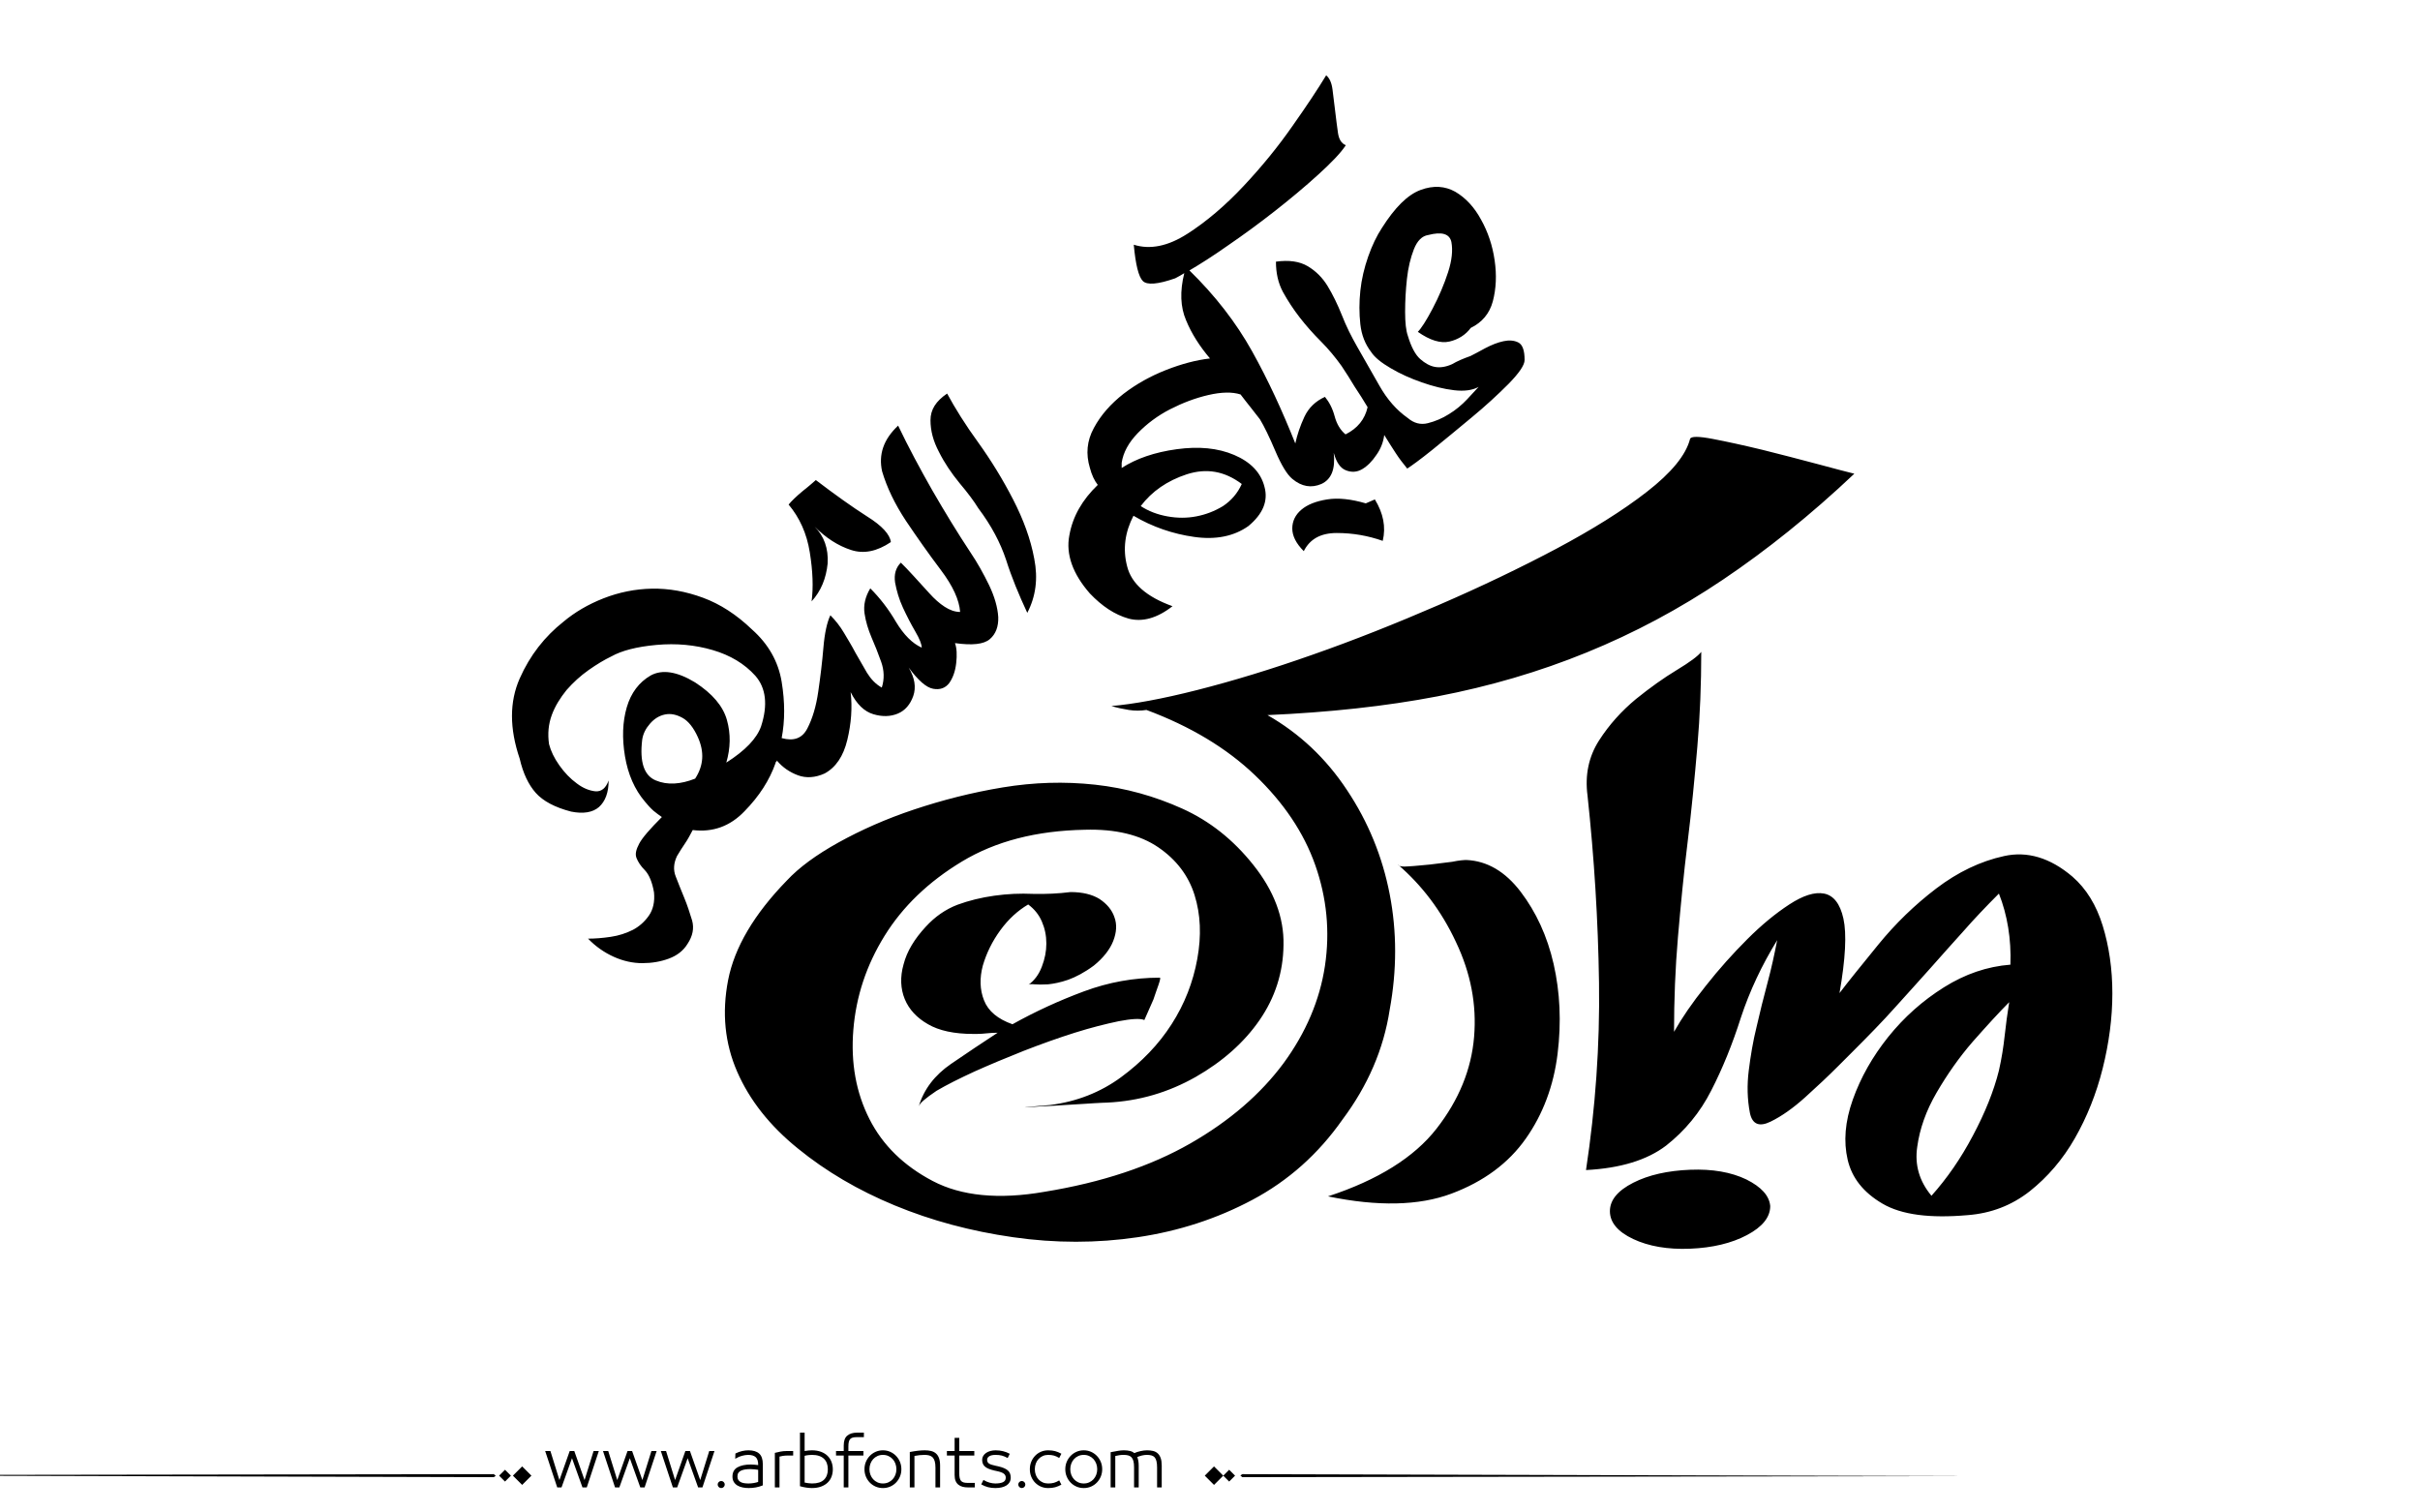 <?xml version="1.0" encoding="utf-8"?>
<!-- Generator: Adobe Illustrator 22.1.0, SVG Export Plug-In . SVG Version: 6.00 Build 0)  -->
<svg version="1.1" id="Layer_1" xmlns="http://www.w3.org/2000/svg" xmlns:xlink="http://www.w3.org/1999/xlink" x="0px" y="0px"
	 viewBox="0 0 800 500" style="enable-background:new 0 0 800 500;" xml:space="preserve">
<g>
	<path fill="#000000" d="M296.9,140.7c3.4,7.1,7.2,14.2,11.3,21.4c4.1,7.1,8.3,14,12.6,20.5c2.3,3.4,4.3,7,6.2,10.9c1.8,3.8,2.8,7.3,3,10.5
		c0.1,3.1-0.8,5.6-2.8,7.3c-2,1.7-5.8,2.1-11.5,1.3c0.6,1.7,0.7,3.9,0.4,6.6c-0.3,2.7-1.1,4.9-2.3,6.6c-1.3,1.7-3.1,2.3-5.3,1.9
		c-2.3-0.4-5-2.8-8.1-7c2,3.4,2.5,6.5,1.5,9.4c-1,2.8-2.7,4.8-5.1,5.8c-2.4,1-5.1,1.1-8.1,0.2c-3-0.9-5.5-3.3-7.5-7.3
		c0.6,5.1,0.2,10.4-1.1,15.8c-1.3,5.4-3.8,9.1-7.5,11.1c-3.1,1.4-6.1,1.6-8.8,0.6c-2.7-1-5.1-2.6-7-4.9c0,0.3-0.1,0.4-0.2,0.4
		c-0.1,0-0.2,0.1-0.2,0.4c-2,5.7-5.4,11-10.3,16c-4.8,5-10.5,7-17.1,6.2c-0.9,1.7-1.7,3.2-2.6,4.5c-0.9,1.3-1.7,2.6-2.6,4.1
		c-1.1,2.3-1.3,4.6-0.4,6.8c0.9,2.3,1.8,4.6,2.8,7c1,2.4,1.8,4.9,2.6,7.5c0.7,2.6,0.2,5.1-1.5,7.7c-1.4,2.3-3.5,3.9-6.2,4.9
		c-2.7,1-5.6,1.5-8.8,1.5c-3.1,0-6.3-0.7-9.4-2.1c-3.1-1.4-6-3.4-8.5-6c2.3,0,4.8-0.2,7.5-0.6c2.7-0.4,5.1-1.2,7.3-2.3
		c2.1-1.1,3.9-2.7,5.3-4.7c1.4-2,2-4.6,1.7-7.7c-0.6-3.4-1.6-5.8-3-7.3c-1.4-1.4-2.3-2.8-2.8-4.1s-0.1-2.8,0.9-4.7
		c1-1.9,3.5-4.8,7.5-8.8c-0.9-0.6-1.8-1.3-2.8-2.1c-1-0.9-1.9-1.9-2.8-3c-3.4-4-5.6-9-6.6-15c-1-6-0.8-11.4,0.6-16.2
		c1.4-4.8,4.1-8.3,7.9-10.5c3.8-2.1,8.8-1.3,14.7,2.3c5.7,3.7,9.2,7.8,10.5,12.4c1.3,4.6,1.2,9.3-0.2,14.1c6.3-4,10.1-8,11.5-12
		c2.3-7.1,1.6-12.7-1.9-16.7c-3.6-4-8.3-6.8-14.1-8.5c-5.8-1.7-12-2.3-18.6-1.7c-6.6,0.6-11.5,1.9-14.9,3.8
		c-2.3,1.1-4.8,2.6-7.5,4.5c-2.7,1.9-5.1,4.1-7.3,6.6c-2.1,2.6-3.8,5.3-4.9,8.3c-1.1,3-1.4,6.2-0.9,9.6c0.6,2.3,1.7,4.6,3.4,7
		c1.7,2.4,3.6,4.4,5.8,6c2.1,1.6,4.2,2.4,6.2,2.6c2,0.1,3.4-1.1,4.3-3.6c0,4-1.1,6.9-3.2,8.8c-2.1,1.8-5.2,2.3-9.2,1.5
		c-5.4-1.4-9.3-3.5-11.7-6.2c-2.4-2.7-4.2-6.5-5.3-11.3c-3.4-10-3.4-18.8,0-26.5s8.3-13.9,14.5-18.8c3.7-3.1,8.1-5.7,13.2-7.7
		c5.1-2,10.5-3.1,16-3.2c5.6-0.1,11.2,0.9,16.9,3c5.7,2.1,11.1,5.6,16.2,10.5c5.4,4.8,8.7,10.6,9.8,17.3c1.1,6.7,1.1,12.9,0,18.6
		c4,1.1,6.8,0.1,8.5-3.2c1.7-3.3,2.9-7.3,3.6-12.2c0.7-4.8,1.3-9.7,1.7-14.5c0.4-4.8,1.2-8.4,2.3-10.7c1.7,1.7,3.2,3.6,4.5,5.8
		s2.6,4.3,3.8,6.6c1.3,2.3,2.6,4.5,3.8,6.6c1.3,2.1,2.9,3.8,4.9,4.9c0.9-2.8,0.8-5.7-0.2-8.5c-1-2.8-2.1-5.6-3.2-8.1
		c-1.1-2.6-1.9-5.2-2.3-7.9c-0.4-2.7,0.2-5.5,1.9-8.3c3.1,3.1,6,6.8,8.5,11.1c2.6,4.3,5.4,7.1,8.5,8.5c0-1.1-0.7-2.9-2.1-5.3
		c-1.4-2.4-2.8-5.1-4.1-7.9c-1.3-2.8-2.1-5.6-2.6-8.3c-0.4-2.7,0.2-4.9,1.9-6.6c1.1,1.1,2.6,2.6,4.3,4.5c1.7,1.9,3.4,3.7,5.1,5.6
		c1.7,1.9,3.4,3.4,5.1,4.5c1.7,1.1,3.4,1.7,5.1,1.7c-0.3-4-2.4-8.6-6.4-13.9c-4-5.3-7.8-10.7-11.5-16.2c-3.7-5.6-6.3-11-7.9-16.4
		C290.4,150.3,292,145.3,296.9,140.7z M212.3,244.5c-0.9,7.4,0.6,11.9,4.5,13.5c3.8,1.6,8.2,1.3,13-0.6c2.8-4.3,3.1-8.8,0.9-13.7
		c-1.4-3.1-3.1-5.3-5.1-6.4c-2-1.1-3.9-1.5-5.8-1.1c-1.9,0.4-3.5,1.4-4.9,3C213.5,240.8,212.6,242.5,212.3,244.5z M443.8,370.1
		c-8,11.4-17.9,20.2-29.7,26.5c-11.8,6.3-24.5,10.4-38,12.4c-13.5,2-27.3,2-41.2,0c-14-2-27-5.5-39.1-10.5
		c-12.1-5-22.8-11.3-32-18.8c-9.3-7.5-16-16-20.1-25.4c-4.1-9.4-5.1-19.5-3-30.3c2.1-10.8,8.6-21.8,19.4-32.9
		c4-4.3,9.7-8.5,17.1-12.6c7.4-4.1,15.7-7.8,25-10.9c9.3-3.1,19-5.6,29.3-7.3c10.3-1.7,20.4-2,30.5-0.9c10.1,1.1,19.7,3.8,28.8,7.9
		c9.1,4.1,16.9,10.3,23.5,18.6c6.8,8.5,10.2,17.4,10,26.5c-0.1,9.1-2.8,17.4-7.9,24.8c-5.1,7.4-12.2,13.7-21.1,18.8
		c-9,5.1-18.7,8-29.3,8.5c-0.9,0-2.3,0.1-4.3,0.2c-2,0.1-4.1,0.3-6.4,0.4c-2.3,0.1-4.4,0.3-6.4,0.4c-2,0.1-3.4,0.2-4.3,0.2
		c-3.7,0.3-5.6,0.4-5.8,0.4c-0.1,0,0.4-0.1,1.7-0.2c1.3-0.1,3.5-0.4,6.6-0.6c8.8-1.1,16.7-4.2,23.5-9.2c6.8-5,12.4-10.8,16.7-17.5
		c4.3-6.7,7.1-13.9,8.5-21.6c1.4-7.7,1.1-14.7-0.9-21.1c-2-6.4-6-11.7-12-15.8c-6-4.1-14.1-6.1-24.3-5.8c-16,0.3-29.5,3.8-40.6,10.5
		c-11.1,6.7-19.6,14.9-25.6,24.6c-6,9.7-9.4,20-10.3,31c-0.9,11,0.9,20.8,5.3,29.5c4.4,8.7,11.4,15.5,20.9,20.5
		c9.5,5,21.9,6.2,36.9,3.6c19.1-3.1,35.2-8.5,48.3-16c13.1-7.5,23.3-16.4,30.8-26.5c7.4-10.1,12-20.9,13.7-32.2
		c1.7-11.4,0.6-22.5-3.2-33.3c-3.8-10.8-10.5-20.7-19.9-29.7s-21.4-16.2-35.9-21.6c-2,0.3-3.9,0.3-5.8,0c-1.9-0.3-3.8-0.7-5.8-1.3
		c7.1-0.6,16.6-2.3,28.4-5.3c11.8-3,24.6-6.9,38.2-11.7c13.7-4.8,27.5-10.3,41.6-16.4c14.1-6.1,27-12.3,38.9-18.6
		c11.8-6.3,21.8-12.5,29.9-18.8c8.1-6.3,12.9-12.1,14.3-17.5c0.3-0.9,2.8-0.9,7.5,0c4.7,0.9,10.2,2.1,16.4,3.6
		c6.3,1.6,12.3,3.1,18.2,4.7c5.8,1.6,9.9,2.6,12.2,3.2c-14.5,13.7-29,25.3-43.4,35c-14.4,9.7-29.4,17.7-45.1,24.1
		c-15.7,6.4-32.1,11.2-49.3,14.5c-17.2,3.3-36,5.3-56.2,6.2c10.5,6,19.3,14.2,26.3,24.8c7,10.5,11.7,22,14.1,34.4
		c2.4,12.4,2.4,25.1,0,38.2C457.4,346.9,452.1,359,443.8,370.1z M268.3,198.8c0.6-4.6,0.4-10-0.6-16.2c-1-6.3-3.4-11.5-7-15.8
		c0.9-1.1,2.4-2.6,4.7-4.5c2.3-1.8,3.7-3.1,4.3-3.6c6.3,4.8,11.9,8.8,16.9,12c5,3.1,7.6,6,7.9,8.5c-4.6,3.1-9,4-13.2,2.6
		c-4.3-1.4-8.3-4-12-7.7c3.1,3.1,4.6,7.2,4.3,12.2C273.1,191.2,271.4,195.4,268.3,198.8z M303.7,365.8c1.7-5.7,5.3-10.4,10.7-14.1
		c5.4-3.7,10.5-7.1,15.4-10.3c-1.4,0-2.6,0.1-3.6,0.2c-1,0.1-2.1,0.2-3.2,0.2h-1.3c-6.3,0-11.3-1.1-14.9-3.2
		c-3.7-2.1-6.3-4.9-7.7-8.3c-1.4-3.4-1.6-7.3-0.4-11.5c1.1-4.3,3.6-8.4,7.3-12.4c3.1-3.4,6.6-5.8,10.5-7.3c3.8-1.4,7.9-2.4,12.2-3
		c4.3-0.6,8.5-0.8,12.8-0.6c4.3,0.1,8.4-0.1,12.4-0.6c4,0,7.2,0.8,9.6,2.3c2.4,1.6,4.1,3.6,4.9,6c0.9,2.4,0.7,5.1-0.4,7.9
		c-1.1,2.8-3.3,5.6-6.4,8.1c-3.1,2.3-6,3.8-8.5,4.7c-2.6,0.9-4.8,1.3-6.6,1.5c-1.9,0.1-3.4,0.1-4.5,0c-1.1-0.1-1.9-0.1-2.1,0.2
		c2-1.4,3.5-3.4,4.5-6c1-2.6,1.5-5.1,1.5-7.7s-0.5-5-1.5-7.3c-1-2.3-2.5-4.1-4.5-5.6c-3.4,2-6.5,4.8-9.2,8.5
		c-2.7,3.7-4.6,7.6-5.8,11.7c-1.1,4.1-1,8,0.4,11.5c1.4,3.6,4.6,6.2,9.4,7.9c7.7-4.3,15.6-7.9,23.7-10.9c8.1-3,16.4-4.5,25-4.5
		c0.3,0,0.1,0.8-0.4,2.3c-0.6,1.6-1.1,3.2-1.7,4.9c-0.9,2-1.9,4.3-3,6.8c-1.4-0.6-4.3-0.4-8.5,0.4c-4.3,0.9-9.1,2.1-14.5,3.8
		c-5.4,1.7-11,3.7-16.9,6c-5.8,2.3-11.3,4.6-16.2,6.8c-5,2.3-9.2,4.4-12.6,6.4C305.9,363.1,304,364.7,303.7,365.8z M313.1,130.1
		c2.6,4.8,6,10.3,10.3,16.2c4.3,6,8.1,12.2,11.5,18.8c3.4,6.6,5.8,13.1,7,19.6c1.3,6.6,0.5,12.5-2.3,17.9c-2.8-6-5.2-11.8-7-17.5
		c-1.9-5.7-4.9-11.4-9.2-17.1c-1.4-2.3-3.5-5.1-6.2-8.3c-2.7-3.3-5-6.7-6.8-10.3c-1.9-3.6-2.8-7-2.8-10.5S309.4,132.6,313.1,130.1z
		 M486.1,117.7c1.1-0.6,2.8-1.4,4.9-2.6c2.1-1.1,4.1-1.9,6-2.3c1.8-0.4,3.5-0.3,4.9,0.4c1.4,0.7,2.1,2.6,2.1,5.8
		c0,1.7-1.8,4.3-5.3,7.9c-3.6,3.6-7.6,7.3-12.2,11.1c-4.6,3.8-8.9,7.4-13,10.7c-4.1,3.3-6.9,5.3-8.3,6.2c-1.4-1.7-2.7-3.4-3.8-5.1
		c-1.1-1.7-2.4-3.7-3.8-6c-0.3,2.3-1.1,4.5-2.6,6.6c-1.4,2.1-3,3.7-4.7,4.7c-1.7,1-3.5,1.1-5.3,0.4c-1.9-0.7-3.2-2.6-4.1-5.8
		c0.6,5.4-0.8,8.8-4.1,10.3c-3.3,1.4-6.5,0.9-9.6-1.7c-1.7-1.4-3.6-4.5-5.6-9.2c-2-4.7-3.7-8.2-5.1-10.5c-1.1-1.4-2.2-2.8-3.2-4.1
		c-1-1.3-2.1-2.6-3.2-4.1c-2.8-0.9-6.4-0.8-10.7,0.2c-4.3,1-8.5,2.6-12.6,4.7c-4.1,2.1-7.7,4.8-10.7,7.9c-3,3.1-4.8,6.4-5.3,9.8v1.7
		c4.8-3.1,10.9-5.2,18.2-6.2c7.3-1,13.6-0.4,19,1.9c5.4,2.3,8.8,5.8,10,10.5c1.3,4.7-0.5,9-5.3,13c-4.8,3.4-10.8,4.6-17.9,3.6
		c-7.1-1-13.8-3.3-20.1-7c-2.8,5.4-3.6,11-2.1,16.7c1.4,5.7,6.4,10.1,15,13.2c-5.1,4-10,5.3-14.5,4.1c-4.6-1.3-8.8-4.1-12.8-8.3
		c-5.7-6.5-8-13-6.8-19.2c1.1-6.3,4.3-11.8,9.4-16.7c-1.1-1.4-2-3.3-2.6-5.6c-1.4-4.6-1-9,1.3-13.2c2.3-4.3,5.6-8,9.8-11.3
		c4.3-3.3,9-5.9,14.1-7.9c5.1-2,10-3.3,14.5-3.8c-3.4-4-6.1-8.2-7.9-12.6c-1.9-4.4-2.1-9.6-0.6-15.6c-0.9,0.6-1.9,1.1-3,1.7
		c-5.7,2-9.3,2.3-10.7,0.9c-1.4-1.4-2.4-5.4-3-12c5.4,1.7,11.3,0.5,17.7-3.6c6.4-4.1,12.6-9.4,18.6-15.8c6-6.4,11.4-13,16.2-19.9
		c4.8-6.8,8.5-12.4,11.1-16.7c1.1,0.9,1.8,2.4,2.1,4.7c0.3,2.3,0.6,4.7,0.9,7.3c0.3,2.6,0.6,4.9,0.9,7c0.3,2.1,1.1,3.5,2.6,4.1
		c-1.7,2.6-4.8,5.8-9.2,9.8c-4.4,4-9.2,8-14.3,12c-5.1,4-10.3,7.8-15.4,11.3c-5.1,3.6-9.4,6.3-12.8,8.3c8.5,8.3,15.4,17.2,20.7,26.7
		c5.3,9.5,10,19.7,14.3,30.5c0.6-2.8,1.6-5.8,3-8.8c1.4-3,3.7-5.2,6.8-6.6c1.4,1.7,2.5,3.8,3.2,6.4c0.7,2.6,1.9,4.6,3.6,6
		c4-2,6.4-5,7.3-9c-1.4-2.3-2.8-4.6-4.3-6.8c-1.4-2.3-2.8-4.6-4.3-6.8c-2-2.8-4.3-5.6-6.8-8.1c-2.6-2.6-4.9-5.2-7-7.9
		c-2.1-2.7-4-5.6-5.6-8.5c-1.6-3-2.3-6.3-2.3-10c4.3-0.6,7.8-0.1,10.5,1.5c2.7,1.6,4.9,3.8,6.6,6.6c1.7,2.8,3.3,6.1,4.7,9.6
		c1.4,3.6,3.1,7,5.1,10.5c2.3,4,4.7,8.3,7.3,12.8c2.6,4.6,5.7,8.1,9.4,10.7c2,1.7,4.2,2.3,6.6,1.7c2.4-0.6,4.8-1.6,7-3
		c2.3-1.4,4.3-3.1,6-4.9c1.7-1.8,3-3.2,3.8-4.1c-2,1.1-4.7,1.5-8.1,1.1s-7-1.3-10.7-2.6c-3.7-1.3-7.1-2.8-10.3-4.7
		c-3.1-1.8-5.3-3.6-6.4-5.3c-2-2.6-3.2-5.6-3.6-9.2c-0.4-3.6-0.4-7.3,0-11.1c0.4-3.8,1.3-7.6,2.6-11.3c1.3-3.7,2.8-6.8,4.5-9.4
		c4.3-6.8,8.5-11,12.8-12.6c4.3-1.6,8.1-1.3,11.5,0.6c3.4,2,6.3,5.1,8.5,9.2c2.3,4.1,3.8,8.6,4.5,13.5c0.7,4.8,0.5,9.3-0.6,13.5
		c-1.1,4.1-3.6,7-7.3,8.8c-1.7,2.3-4.1,3.8-7,4.5c-3,0.7-6.5-0.4-10.5-3.2c1.1-1.1,2.8-3.7,4.9-7.7c2.1-4,3.8-8,5.1-12
		c1.3-4,1.6-7.3,1.1-10c-0.6-2.7-3.1-3.5-7.7-2.3c-2,0.3-3.6,1.9-4.7,4.7c-1.1,2.8-1.9,6.1-2.3,9.8c-0.4,3.7-0.6,7.3-0.6,10.9
		c0,3.6,0.3,6.2,0.9,7.9c1.1,3.7,2.5,6.3,4.1,7.7c1.6,1.4,3.2,2.3,4.9,2.6c1.7,0.3,3.6,0,5.6-0.9
		C481.7,119.4,483.8,118.5,486.1,117.7z M410.5,160c-5.7-4.3-11.7-5.3-18.2-3.2c-6.4,2.1-11.5,5.6-15.2,10.5
		c2.6,1.7,5.5,2.8,8.8,3.4c3.3,0.6,6.5,0.6,9.6,0c3.1-0.6,6-1.7,8.8-3.4C407,165.5,409.1,163.1,410.5,160z M454.5,165.1
		c2.8,4.6,3.7,9.1,2.6,13.7c-4.8-1.7-9.9-2.6-15.2-2.6c-5.3,0-8.9,2-10.9,6c-2.6-2.6-3.8-5.1-3.8-7.5c0-2.4,1-4.5,3-6.2
		c2-1.7,4.8-2.8,8.5-3.4c3.7-0.6,8-0.1,12.8,1.3L454.5,165.1z M484.8,284.3c6.8,0.3,12.8,3.8,17.9,10.5c5.1,6.7,8.8,14.7,10.9,23.9
		c2.1,9.3,2.6,19.1,1.3,29.7c-1.3,10.5-4.8,19.9-10.5,28c-5.7,8.1-13.9,14.2-24.6,18.2c-10.7,4-24.3,4.3-40.8,0.9
		c16.5-5.4,28.5-12.9,35.9-22.4c7.4-9.5,11.5-19.6,12.4-30.3c0.9-10.7-1.1-21.1-6-31.4c-4.8-10.3-11.3-18.8-19.2-25.6
		c0.3,0.6,1.5,0.8,3.6,0.6c2.1-0.1,4.5-0.4,7-0.6c2.6-0.3,5-0.6,7.3-0.9C482.4,284.4,484,284.3,484.8,284.3z M685.1,289.8
		c4.6,4,7.9,9.4,10,16.2c2.1,6.8,3.2,14.3,3.2,22.4s-1.1,16.4-3.2,24.8c-2.1,8.4-5.2,16.1-9.2,23.1c-4,7-9,12.8-14.9,17.5
		c-6,4.7-12.8,7.3-20.5,7.9c-12.5,1.1-21.9-0.1-28.2-3.8c-6.3-3.7-10.1-8.5-11.5-14.5c-1.4-6-0.9-12.6,1.7-19.9
		c2.6-7.3,6.5-14.2,11.7-20.7c5.3-6.6,11.4-12,18.4-16.4c7-4.4,14.3-6.9,22-7.5c0.3-8.5-1-16.4-3.8-23.5c-4.3,4.3-8.2,8.4-11.7,12.4
		c-3.6,4-7.2,8-10.9,12.2c-3.7,4.1-7.6,8.5-11.7,13c-4.1,4.6-8.9,9.5-14.3,14.9c0.3-0.3-1.2,1.2-4.5,4.5c-3.3,3.3-6.9,6.7-10.9,10.3
		c-4,3.6-7.8,6.3-11.5,8.1c-3.7,1.8-6,0.9-6.8-2.8c-0.9-4.6-1-9.3-0.4-14.1c0.6-4.8,1.4-9.7,2.6-14.5c1.1-4.8,2.3-9.7,3.6-14.5
		c1.3-4.8,2.3-9.5,3.2-14.1c-5.1,8.3-9.1,16.8-12,25.6c-2.8,8.8-6.1,16.9-9.8,24.1c-3.7,7.3-8.7,13.3-14.9,18.2
		c-6.3,4.8-15.1,7.5-26.5,8.1c3.1-20.5,4.6-41.2,4.3-61.9c-0.3-20.8-1.6-41.4-3.8-61.9c-0.9-6.8,0.4-12.9,3.8-18.2
		c3.4-5.3,7.5-9.8,12.2-13.7c4.7-3.8,9.2-7,13.5-9.6s7-4.6,8.1-6c0,10.5-0.4,21-1.3,31.4c-0.9,10.4-1.9,20.9-3.2,31.4
		c-1.3,10.5-2.3,21-3.2,31.4c-0.9,10.4-1.3,20.9-1.3,31.4c2.6-4.6,6-9.6,10.5-15.2c4.4-5.6,9-10.7,13.7-15.4s9.3-8.5,13.9-11.5
		c4.6-3,8.4-4.2,11.5-3.6c3.1,0.6,5.3,3.3,6.4,8.3c1.1,5,0.7,13.2-1.3,24.6c2.8-3.7,7.1-9,12.8-16c5.7-7,12.1-13.2,19.2-18.6
		c7.1-5.4,14.6-9,22.4-10.7C670.1,281.3,677.7,283.5,685.1,289.8z M585.2,398.7c0,3.7-2.6,6.9-7.7,9.6c-5.1,2.7-11.4,4.2-18.8,4.5
		c-7.4,0.3-13.7-0.8-18.8-3.2c-5.1-2.4-7.7-5.5-7.7-9.2c0-3.7,2.6-6.8,7.7-9.4c5.1-2.6,11.4-4,18.8-4.3c7.4-0.3,13.6,0.8,18.6,3.2
		C582.3,392.4,584.9,395.3,585.2,398.7z M660.8,353.9c0.9-4,1.5-7.8,1.9-11.5c0.4-3.7,0.9-7.4,1.5-11.1c-3.4,3.4-7.4,7.8-12,13
		c-4.6,5.3-8.5,10.9-12,16.9s-5.6,12-6.4,17.9c-0.9,6,0.7,11.4,4.7,16.2c5.1-5.7,9.7-12.3,13.7-19.9
		C656.2,367.9,659.1,360.7,660.8,353.9z"/>
</g>
<path fill="#000000" d="M273.602,481.306c-0.578-0.576-1.301-1.03-2.174-1.362c-0.873-0.331-1.885-0.497-3.039-0.497
	c-0.663,0-1.463,0.079-2.4,0.238v-6.077h-1.535v17.711c0.706,0.202,1.402,0.354,2.087,0.454s1.301,0.151,1.849,0.151
	c1.153,0,2.166-0.162,3.039-0.486s1.596-0.764,2.174-1.319c0.576-0.555,1.006-1.211,1.287-1.968s0.42-1.561,0.42-2.411
	s-0.139-1.657-0.42-2.422C274.608,482.554,274.178,481.883,273.602,481.306z M272.391,489.167c-0.852,0.829-2.17,1.243-3.958,1.243
	c-0.39,0-0.805-0.032-1.244-0.097c-0.439-0.065-0.84-0.134-1.2-0.206v-8.845c0.447-0.115,0.887-0.194,1.319-0.237
	c0.433-0.044,0.808-0.065,1.125-0.065c0.894,0,1.668,0.112,2.325,0.335c0.656,0.224,1.199,0.545,1.633,0.963
	c0.432,0.418,0.752,0.919,0.961,1.503s0.314,1.243,0.314,1.979C273.667,487.195,273.241,488.338,272.391,489.167z M247.392,479.446
	c-0.62,0-1.297,0.079-2.033,0.238c-0.735,0.158-1.485,0.433-2.249,0.821l-0.065,1.73c0.548-0.303,0.973-0.52,1.276-0.649
	s0.624-0.237,0.962-0.324c0.338-0.086,0.677-0.158,1.016-0.216s0.667-0.087,0.984-0.087c1.139,0,1.982,0.249,2.53,0.746
	s0.822,1.33,0.822,2.498v0.13c-0.332-0.044-0.732-0.087-1.2-0.13c-0.469-0.043-0.876-0.065-1.222-0.065
	c-1.831,0-3.302,0.311-4.412,0.931c-1.11,0.619-1.665,1.644-1.665,3.07c0,0.707,0.155,1.305,0.465,1.795
	c0.31,0.49,0.713,0.88,1.211,1.168s1.067,0.497,1.708,0.627c0.641,0.13,1.308,0.194,2,0.194c0.807,0,1.6-0.072,2.378-0.216
	c0.779-0.145,1.536-0.368,2.271-0.671v-7.028c0-1.585-0.397-2.742-1.189-3.471C250.189,479.811,248.992,479.446,247.392,479.446z
	 M250.636,489.892c-0.375,0.144-0.858,0.267-1.449,0.367c-0.591,0.102-1.183,0.151-1.773,0.151c-0.505,0-0.984-0.035-1.438-0.108
	c-0.454-0.071-0.84-0.197-1.157-0.378c-0.317-0.18-0.57-0.414-0.757-0.703c-0.188-0.288-0.281-0.663-0.281-1.124
	c0-0.52,0.111-0.934,0.335-1.244c0.224-0.31,0.533-0.551,0.93-0.724c0.396-0.174,0.85-0.296,1.362-0.368
	c0.511-0.072,1.041-0.108,1.589-0.108c0.476,0,0.984,0.029,1.524,0.087c0.541,0.058,0.912,0.108,1.114,0.151V489.892z
	 M258.032,479.868c-0.649,0.122-1.276,0.263-1.881,0.422v11.418h1.535v-10.186c0.202-0.072,0.563-0.147,1.082-0.228
	c0.519-0.079,1.002-0.118,1.449-0.118h1.989v-1.492H260C259.336,479.685,258.681,479.746,258.032,479.868z M-77.92,487.667
	l241.145,0.656l0.663-0.433l-0.632-0.564L-77.92,487.667z M164.994,487.825l1.95,1.95l1.95-1.95l-1.95-1.95L164.994,487.825z
	 M169.559,487.825l3.057,3.057l3.057-3.057l-3.057-3.057L169.559,487.825z M212.359,489.286l-3.395-9.602h-1.514l-3.396,9.602
	l-2.984-9.602h-1.73l3.979,12.023h1.428l3.46-9.645l3.46,9.645h1.427l3.979-12.023h-1.73L212.359,489.286z M238.418,489.589
	c-0.317,0-0.591,0.115-0.822,0.346c-0.231,0.23-0.346,0.505-0.346,0.822c0,0.316,0.115,0.591,0.346,0.821
	c0.23,0.23,0.504,0.346,0.822,0.346c0.317,0,0.591-0.115,0.822-0.346c0.23-0.23,0.346-0.505,0.346-0.821
	c0-0.317-0.116-0.592-0.346-0.822C239.009,489.704,238.735,489.589,238.418,489.589z M193.243,489.286l-3.395-9.602h-1.514
	l-3.396,9.602l-2.984-9.602h-1.73l3.979,12.023h1.428l3.46-9.645l3.46,9.645h1.427l3.979-12.023h-1.73L193.243,489.286z
	 M231.476,489.286l-3.395-9.602h-1.514l-3.396,9.602l-2.984-9.602h-1.73l3.979,12.023h1.428l3.46-9.645l3.46,9.645h1.427
	l3.979-12.023h-1.73L231.476,489.286z M382.732,480.474c-0.426-0.396-0.938-0.667-1.535-0.812c-0.598-0.144-1.271-0.216-2.021-0.216
	c-0.664,0-1.393,0.09-2.184,0.271c-0.793,0.181-1.471,0.4-2.033,0.659c-0.346-0.331-0.818-0.569-1.416-0.714
	c-0.6-0.144-1.273-0.216-2.023-0.216c-0.635,0-1.268,0.058-1.902,0.173l-2.465,0.454v11.635h1.535v-10.38
	c0.447-0.102,0.883-0.188,1.309-0.26c0.424-0.072,0.896-0.108,1.416-0.108c0.605,0,1.125,0.058,1.557,0.173
	c0.434,0.116,0.789,0.321,1.07,0.616c0.281,0.296,0.494,0.711,0.639,1.244s0.217,1.24,0.217,2.119v6.596h1.535v-7.201
	c0-0.663-0.055-1.243-0.162-1.741c-0.109-0.497-0.213-0.861-0.314-1.092c0.086-0.043,0.281-0.119,0.584-0.228
	c0.303-0.107,0.602-0.197,0.898-0.27c0.295-0.072,0.586-0.126,0.875-0.162s0.547-0.055,0.779-0.055c0.59,0,1.102,0.058,1.535,0.173
	c0.432,0.116,0.781,0.317,1.049,0.605c0.266,0.289,0.471,0.703,0.615,1.244c0.145,0.54,0.217,1.251,0.217,2.13v6.596h1.535v-7.201
	c0-0.995-0.111-1.816-0.336-2.466C383.482,481.393,383.158,480.87,382.732,480.474z M280.1,474.581
	c-0.785,0.648-1.18,1.729-1.18,3.243v1.86h-2.551v1.492h2.551v10.531h1.537v-10.531h4.973v-1.492h-4.973v-1.471
	c0-0.635,0.045-1.149,0.141-1.546c0.094-0.396,0.24-0.707,0.443-0.931c0.201-0.223,0.475-0.385,0.82-0.486
	c0.346-0.101,0.779-0.151,1.299-0.151h2.422v-1.492h-2.271C281.956,473.607,280.885,473.932,280.1,474.581z M398.273,487.825
	l3.057,3.057l3.057-3.057l-3.057-3.057L398.273,487.825z M343.322,482.322c0.389-0.418,0.854-0.749,1.395-0.994
	s1.135-0.368,1.783-0.368c0.736,0,1.373,0.076,1.914,0.228s1.121,0.414,1.74,0.789l0.715-1.405c-0.707-0.39-1.393-0.674-2.055-0.854
	c-0.664-0.181-1.436-0.271-2.314-0.271c-0.85,0-1.639,0.155-2.367,0.465c-0.729,0.311-1.367,0.746-1.914,1.309
	c-0.549,0.563-0.98,1.222-1.297,1.979c-0.317,0.757-0.476,1.59-0.476,2.498s0.158,1.74,0.476,2.497
	c0.316,0.757,0.748,1.413,1.297,1.969c0.547,0.555,1.186,0.987,1.914,1.297c0.729,0.311,1.518,0.465,2.367,0.465
	c0.879,0,1.65-0.09,2.314-0.27c0.662-0.181,1.348-0.466,2.055-0.854l-0.715-1.406c-0.619,0.375-1.199,0.639-1.74,0.79
	s-1.178,0.227-1.914,0.227c-0.648,0-1.242-0.119-1.783-0.356c-0.541-0.238-1.006-0.565-1.395-0.984
	c-0.391-0.418-0.693-0.915-0.908-1.492c-0.217-0.576-0.324-1.203-0.324-1.881s0.107-1.305,0.324-1.882
	C342.628,483.238,342.931,482.741,343.322,482.322z M404.387,487.825l1.949,1.95l1.951-1.95l-1.951-1.95L404.387,487.825z
	 M410.701,487.326l-0.664,0.433l0.633,0.564l241.176-0.341L410.701,487.326z M362.611,481.295c-0.549-0.569-1.193-1.02-1.936-1.352
	c-0.742-0.331-1.547-0.497-2.412-0.497c-0.863,0-1.668,0.166-2.41,0.497c-0.742,0.332-1.389,0.782-1.936,1.352
	c-0.549,0.57-0.977,1.229-1.287,1.979c-0.311,0.749-0.465,1.557-0.465,2.422s0.154,1.672,0.465,2.422s0.738,1.409,1.287,1.979
	c0.547,0.569,1.193,1.017,1.936,1.341s1.547,0.486,2.41,0.486c0.865,0,1.67-0.162,2.412-0.486s1.387-0.771,1.936-1.341
	c0.547-0.569,0.977-1.229,1.287-1.979c0.309-0.75,0.465-1.557,0.465-2.422s-0.156-1.673-0.465-2.422
	C363.587,482.524,363.158,481.865,362.611,481.295z M362.394,487.523c-0.217,0.569-0.52,1.067-0.908,1.492
	c-0.389,0.426-0.857,0.765-1.406,1.017c-0.547,0.252-1.152,0.378-1.816,0.378c-0.662,0-1.268-0.126-1.816-0.378
	c-0.547-0.252-1.016-0.591-1.404-1.017c-0.391-0.425-0.693-0.923-0.908-1.492c-0.217-0.569-0.324-1.179-0.324-1.827
	c0-0.649,0.107-1.262,0.324-1.839c0.215-0.576,0.518-1.077,0.908-1.503c0.389-0.425,0.857-0.764,1.404-1.016
	c0.549-0.252,1.154-0.379,1.816-0.379c0.664,0,1.27,0.127,1.816,0.379c0.549,0.252,1.018,0.591,1.406,1.016
	c0.389,0.426,0.691,0.927,0.908,1.503c0.217,0.577,0.324,1.189,0.324,1.839C362.718,486.345,362.611,486.954,362.394,487.523z
	 M296.221,481.295c-0.547-0.569-1.191-1.02-1.936-1.352c-0.742-0.331-1.545-0.497-2.41-0.497s-1.67,0.166-2.412,0.497
	c-0.742,0.332-1.387,0.782-1.936,1.352c-0.547,0.57-0.977,1.229-1.285,1.979c-0.311,0.749-0.465,1.557-0.465,2.422
	s0.154,1.672,0.465,2.422c0.309,0.75,0.738,1.409,1.285,1.979c0.549,0.569,1.193,1.017,1.936,1.341s1.547,0.486,2.412,0.486
	s1.668-0.162,2.41-0.486c0.744-0.324,1.389-0.771,1.936-1.341c0.549-0.569,0.977-1.229,1.287-1.979s0.465-1.557,0.465-2.422
	s-0.154-1.673-0.465-2.422C297.198,482.524,296.77,481.865,296.221,481.295z M296.006,487.523c-0.217,0.569-0.52,1.067-0.908,1.492
	c-0.391,0.426-0.859,0.765-1.406,1.017c-0.549,0.252-1.154,0.378-1.816,0.378c-0.664,0-1.27-0.126-1.816-0.378
	c-0.549-0.252-1.018-0.591-1.406-1.017c-0.389-0.425-0.691-0.923-0.908-1.492s-0.324-1.179-0.324-1.827
	c0-0.649,0.107-1.262,0.324-1.839c0.217-0.576,0.52-1.077,0.908-1.503c0.389-0.425,0.857-0.764,1.406-1.016
	c0.547-0.252,1.152-0.379,1.816-0.379c0.662,0,1.268,0.127,1.816,0.379c0.547,0.252,1.016,0.591,1.406,1.016
	c0.389,0.426,0.691,0.927,0.908,1.503c0.215,0.577,0.324,1.189,0.324,1.839C296.331,486.345,296.221,486.954,296.006,487.523z
	 M309.381,480.463c-0.455-0.39-0.996-0.656-1.623-0.801c-0.627-0.144-1.309-0.216-2.043-0.216c-0.707,0-1.465,0.047-2.271,0.141
	s-1.701,0.234-2.682,0.422v11.699h1.535v-10.402c1.184-0.23,2.293-0.346,3.33-0.346c0.592,0,1.111,0.062,1.559,0.184
	c0.445,0.123,0.818,0.332,1.113,0.628c0.295,0.295,0.525,0.713,0.691,1.254s0.25,1.251,0.25,2.13v6.553h1.535v-7.201
	c0-0.995-0.119-1.82-0.357-2.477C310.18,481.375,309.834,480.852,309.381,480.463z M318.516,490.054
	c-0.346-0.108-0.619-0.277-0.82-0.509c-0.203-0.23-0.35-0.547-0.443-0.951c-0.096-0.403-0.141-0.922-0.141-1.557v-5.86h4.973v-1.492
	h-4.973v-4.347h-1.537v4.347h-2.551v1.492h2.551v6.466c0,0.764,0.109,1.405,0.326,1.925c0.215,0.519,0.525,0.937,0.93,1.254
	c0.402,0.317,0.867,0.544,1.395,0.682c0.525,0.137,1.105,0.205,1.74,0.205h2.271v-1.492h-2.422
	C319.295,490.216,318.862,490.162,318.516,490.054z M337.784,489.589c-0.316,0-0.59,0.115-0.82,0.346s-0.346,0.505-0.346,0.822
	c0,0.316,0.115,0.591,0.346,0.821s0.504,0.346,0.82,0.346c0.318,0,0.592-0.115,0.822-0.346s0.346-0.505,0.346-0.821
	c0-0.317-0.115-0.592-0.346-0.822S338.102,489.589,337.784,489.589z M333.178,486.106c-0.346-0.303-0.785-0.565-1.318-0.789
	c-0.533-0.223-1.182-0.422-1.947-0.595l-0.799-0.173c-1.053-0.216-1.781-0.461-2.184-0.735c-0.404-0.273-0.607-0.678-0.607-1.211
	c0-0.504,0.238-0.904,0.715-1.2c0.475-0.295,1.174-0.443,2.098-0.443c0.793,0,1.477,0.076,2.055,0.228
	c0.576,0.151,1.217,0.421,1.924,0.811l0.691-1.405c-1.412-0.765-2.969-1.146-4.67-1.146c-0.635,0-1.223,0.076-1.764,0.228
	c-0.539,0.151-1.008,0.364-1.404,0.638s-0.711,0.605-0.941,0.994c-0.23,0.39-0.346,0.815-0.346,1.276
	c0,0.462,0.072,0.88,0.217,1.254c0.143,0.375,0.381,0.707,0.713,0.995s0.758,0.537,1.275,0.746c0.52,0.209,1.146,0.4,1.883,0.573
	l0.908,0.194c1.008,0.217,1.729,0.49,2.162,0.822c0.432,0.331,0.648,0.771,0.648,1.318c0,0.39-0.086,0.707-0.26,0.952
	c-0.172,0.245-0.414,0.436-0.725,0.573c-0.311,0.137-0.678,0.237-1.102,0.303c-0.426,0.064-0.877,0.097-1.352,0.097
	c-0.592,0-1.223-0.09-1.893-0.271c-0.67-0.18-1.352-0.479-2.045-0.897l-0.734,1.471c0.779,0.433,1.539,0.742,2.281,0.93
	s1.539,0.281,2.391,0.281c0.748,0,1.434-0.072,2.053-0.216c0.621-0.145,1.158-0.36,1.611-0.648c0.455-0.289,0.805-0.649,1.049-1.082
	c0.246-0.433,0.369-0.93,0.369-1.492c0-0.476-0.072-0.915-0.217-1.318C333.77,486.763,333.526,486.41,333.178,486.106z"/>
</svg>

